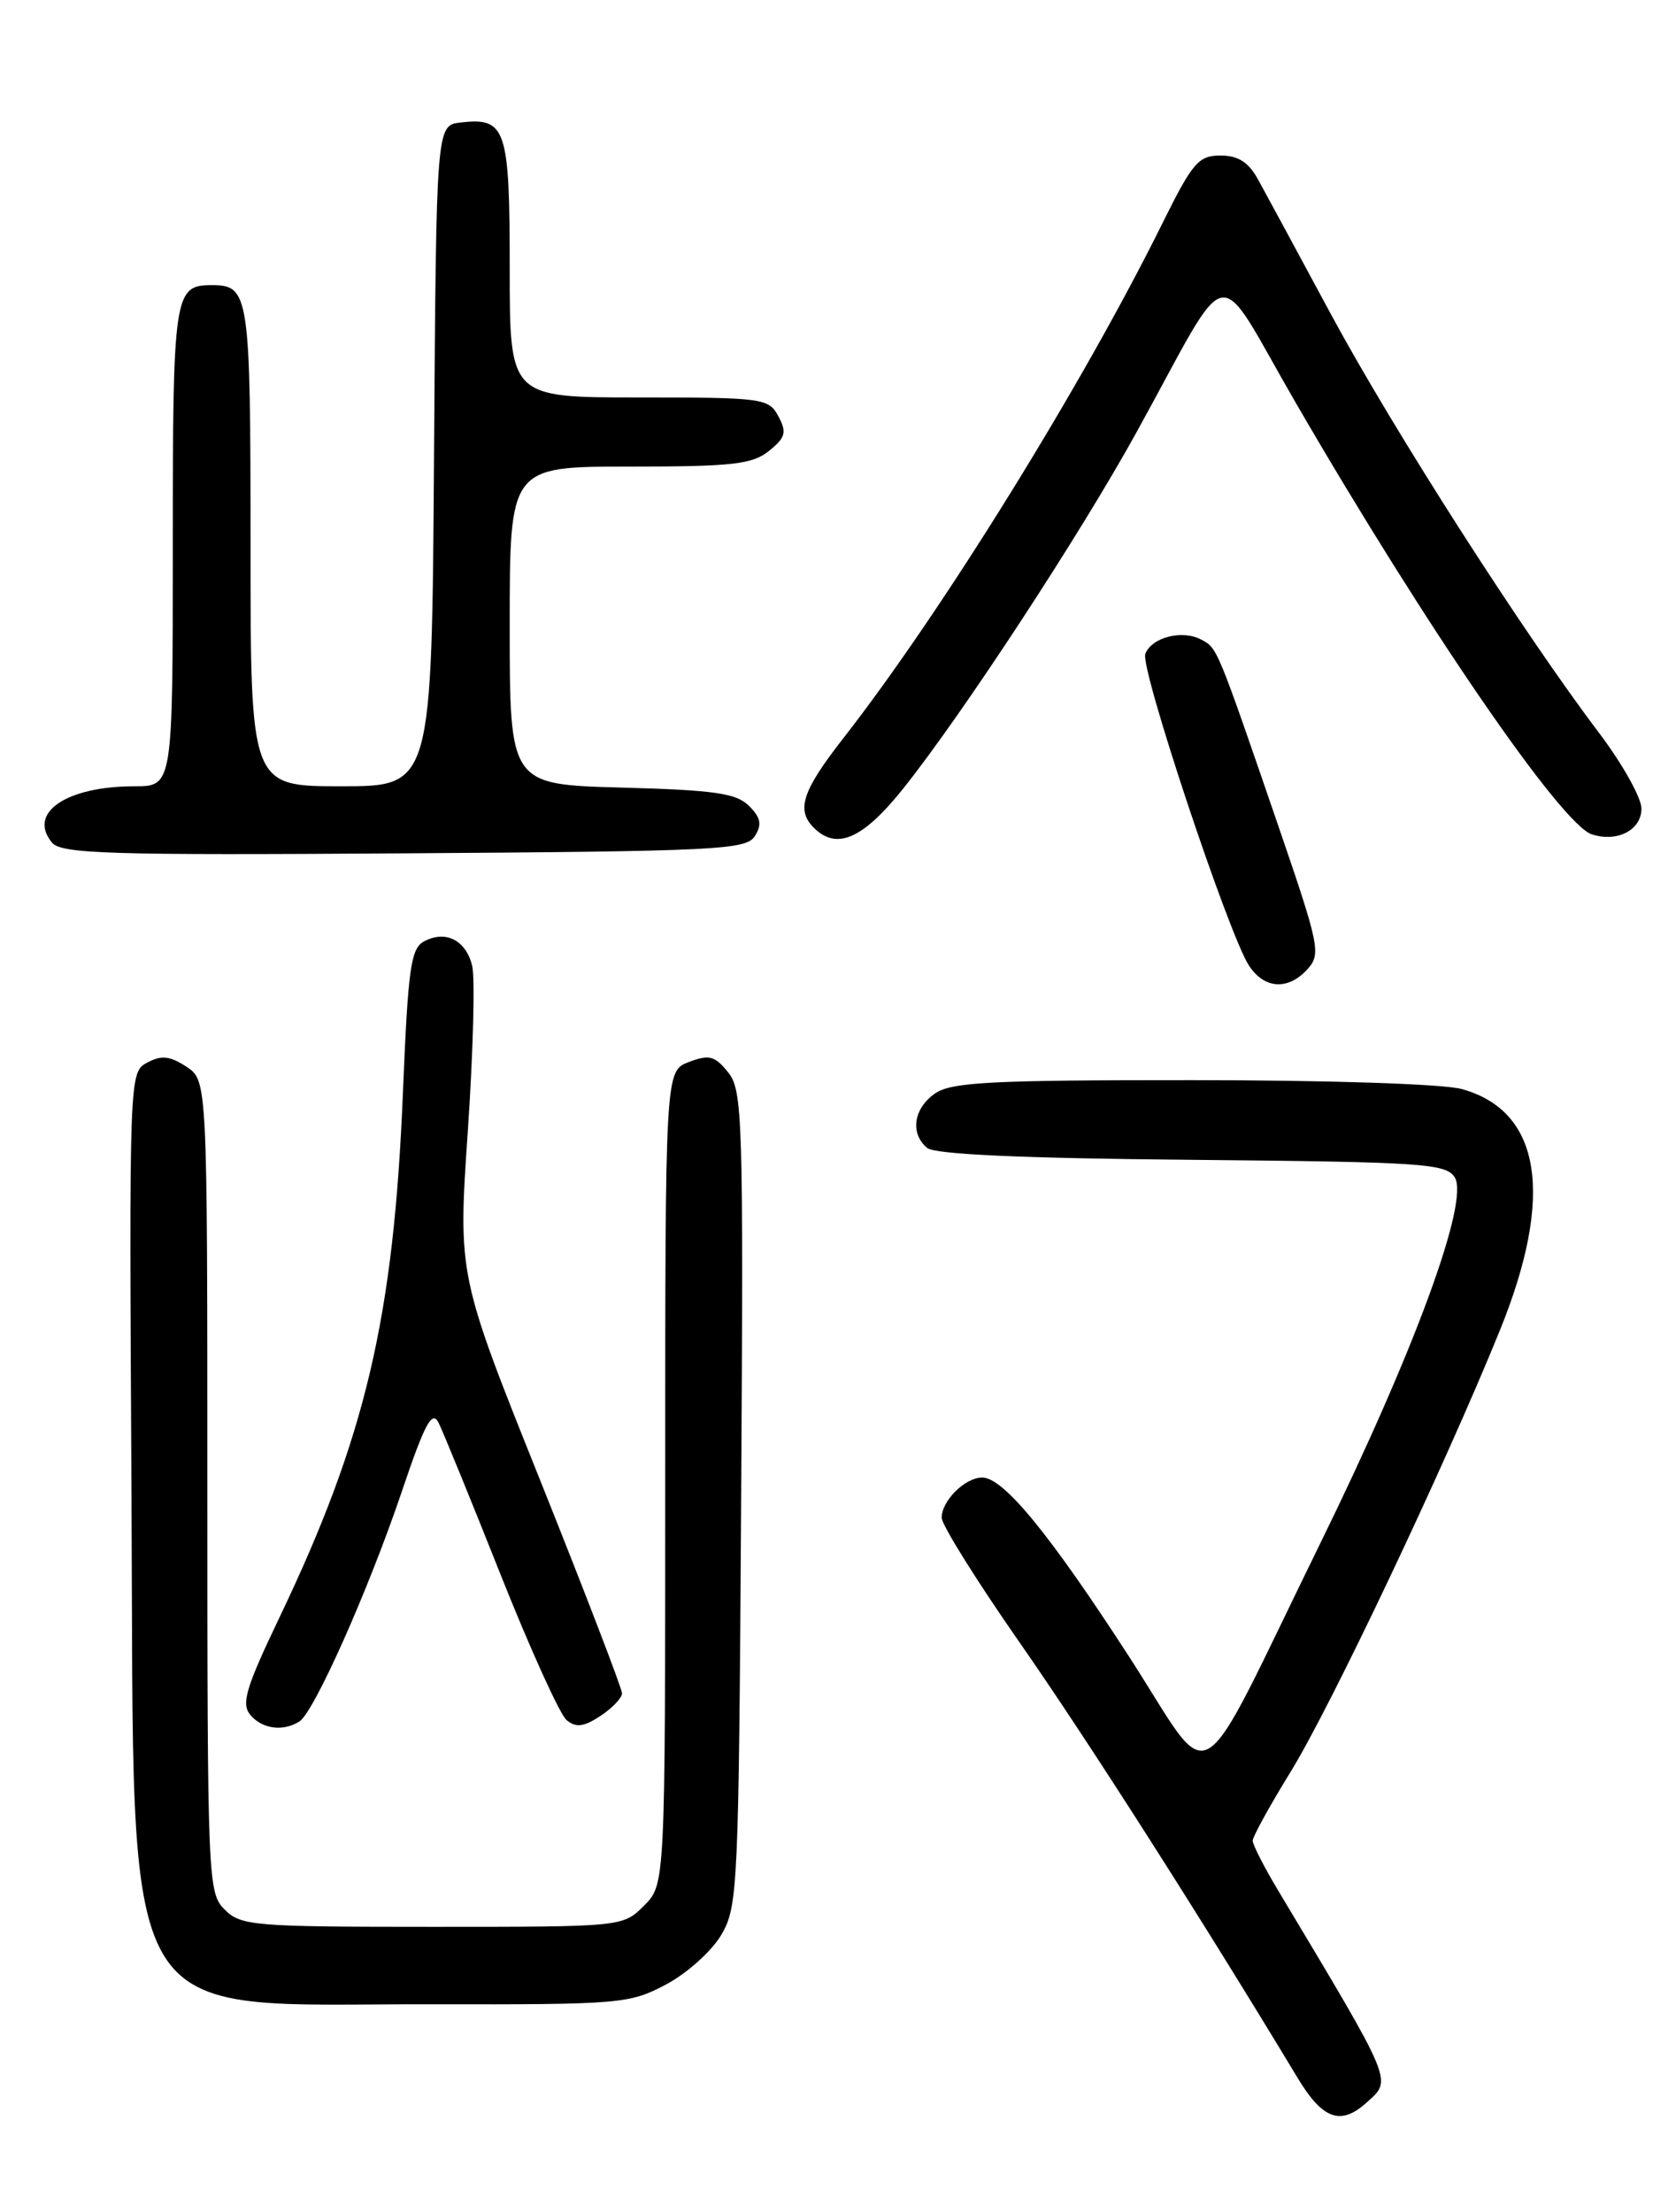 <?xml version="1.0" encoding="UTF-8" standalone="no"?>
<!DOCTYPE svg PUBLIC "-//W3C//DTD SVG 1.1//EN" "http://www.w3.org/Graphics/SVG/1.1/DTD/svg11.dtd" >
<svg xmlns="http://www.w3.org/2000/svg" xmlns:xlink="http://www.w3.org/1999/xlink" version="1.1" viewBox="0 0 194 256">
 <g >
 <path fill="currentColor"
d=" M 158.17 243.35 C 161.16 240.64 161.49 241.41 147.88 218.68 C 146.30 216.03 145.00 213.49 145.00 213.03 C 145.00 212.57 146.97 208.99 149.38 205.08 C 154.03 197.54 167.18 169.81 173.60 154.00 C 179.95 138.37 178.42 128.60 169.21 126.04 C 167.08 125.45 153.76 125.01 137.97 125.01 C 114.67 125.00 110.10 125.24 108.22 126.56 C 105.73 128.30 105.32 131.19 107.33 132.86 C 108.23 133.60 118.39 134.06 137.98 134.23 C 164.69 134.48 167.38 134.66 168.39 136.26 C 170.11 138.99 163.74 156.35 152.88 178.50 C 137.99 208.88 140.73 207.24 130.72 191.77 C 121.49 177.51 116.15 171.00 113.69 171.00 C 111.71 171.00 109.00 173.69 109.00 175.65 C 109.00 176.48 113.09 183.02 118.09 190.19 C 125.78 201.20 139.25 222.31 150.21 240.50 C 153.10 245.29 155.19 246.04 158.17 243.35 Z  M 77.08 229.68 C 79.51 228.39 82.38 225.82 83.49 223.93 C 85.42 220.64 85.51 218.52 85.79 173.41 C 86.06 129.31 85.96 126.17 84.27 124.09 C 82.74 122.19 82.08 122.02 79.74 122.91 C 77.00 123.95 77.00 123.95 77.00 171.02 C 77.00 218.09 77.00 218.09 74.55 220.55 C 72.09 223.00 72.09 223.00 50.05 223.00 C 29.33 223.00 27.88 222.88 26.00 221.00 C 24.06 219.06 24.00 217.67 24.00 172.02 C 24.00 125.05 24.00 125.05 21.57 123.45 C 19.66 122.20 18.68 122.10 17.04 122.98 C 14.95 124.10 14.95 124.25 15.22 172.88 C 15.58 236.27 13.00 231.90 50.09 231.96 C 71.85 232.00 72.85 231.91 77.08 229.68 Z  M 34.66 199.23 C 36.36 198.15 42.66 184.01 46.50 172.65 C 49.16 164.77 50.01 163.17 50.76 164.65 C 51.27 165.67 54.50 173.56 57.93 182.20 C 61.36 190.83 64.81 198.43 65.58 199.07 C 66.67 199.97 67.55 199.87 69.49 198.60 C 70.87 197.69 72.00 196.51 72.00 195.97 C 72.00 195.43 67.73 184.32 62.51 171.28 C 53.01 147.58 53.01 147.58 54.15 130.92 C 54.77 121.77 55.00 113.14 54.65 111.75 C 53.91 108.79 51.58 107.62 49.08 108.95 C 47.55 109.78 47.23 112.06 46.64 126.44 C 45.57 152.53 42.32 166.34 32.34 187.21 C 28.46 195.32 27.90 197.18 28.97 198.46 C 30.33 200.11 32.77 200.43 34.66 199.23 Z  M 151.35 112.16 C 152.92 110.43 152.72 109.45 148.08 95.91 C 140.82 74.76 140.93 75.04 139.06 74.03 C 136.85 72.85 133.31 73.75 132.57 75.68 C 131.95 77.31 142.20 108.12 144.57 111.75 C 146.36 114.48 149.11 114.64 151.35 112.16 Z  M 87.37 96.77 C 88.22 95.43 88.07 94.64 86.70 93.27 C 85.23 91.80 82.72 91.44 71.97 91.15 C 59.00 90.80 59.00 90.80 59.00 72.40 C 59.00 54.00 59.00 54.00 72.89 54.00 C 84.82 54.00 87.09 53.74 89.02 52.18 C 90.93 50.64 91.09 50.04 90.10 48.18 C 88.98 46.09 88.32 46.00 73.96 46.00 C 59.00 46.00 59.00 46.00 59.00 31.12 C 59.00 14.83 58.58 13.57 53.31 14.18 C 50.50 14.50 50.50 14.50 50.24 52.75 C 49.98 91.00 49.98 91.00 39.49 91.00 C 29.00 91.00 29.00 91.00 29.00 63.20 C 29.00 33.99 28.85 33.00 24.50 33.00 C 20.15 33.00 20.00 33.99 20.00 63.20 C 20.00 91.00 20.00 91.00 15.57 91.00 C 7.66 91.00 3.16 94.08 6.02 97.52 C 7.09 98.82 12.67 98.99 46.77 98.76 C 82.98 98.52 86.37 98.36 87.37 96.77 Z  M 104.56 91.25 C 111.42 82.65 125.02 61.88 131.57 50.00 C 142.82 29.60 140.37 30.04 150.04 46.71 C 164.99 72.49 180.72 95.41 184.25 96.56 C 187.19 97.52 190.00 96.07 190.00 93.58 C 190.00 92.33 187.78 88.37 185.07 84.79 C 176.30 73.20 161.33 49.83 154.13 36.50 C 150.28 29.35 146.44 22.26 145.61 20.75 C 144.51 18.76 143.32 18.00 141.27 18.00 C 138.74 18.00 138.04 18.81 134.61 25.73 C 125.30 44.55 109.01 70.84 97.63 85.42 C 92.86 91.53 92.13 93.73 94.20 95.80 C 96.84 98.44 99.89 97.10 104.56 91.25 Z "/>
</g>
</svg>